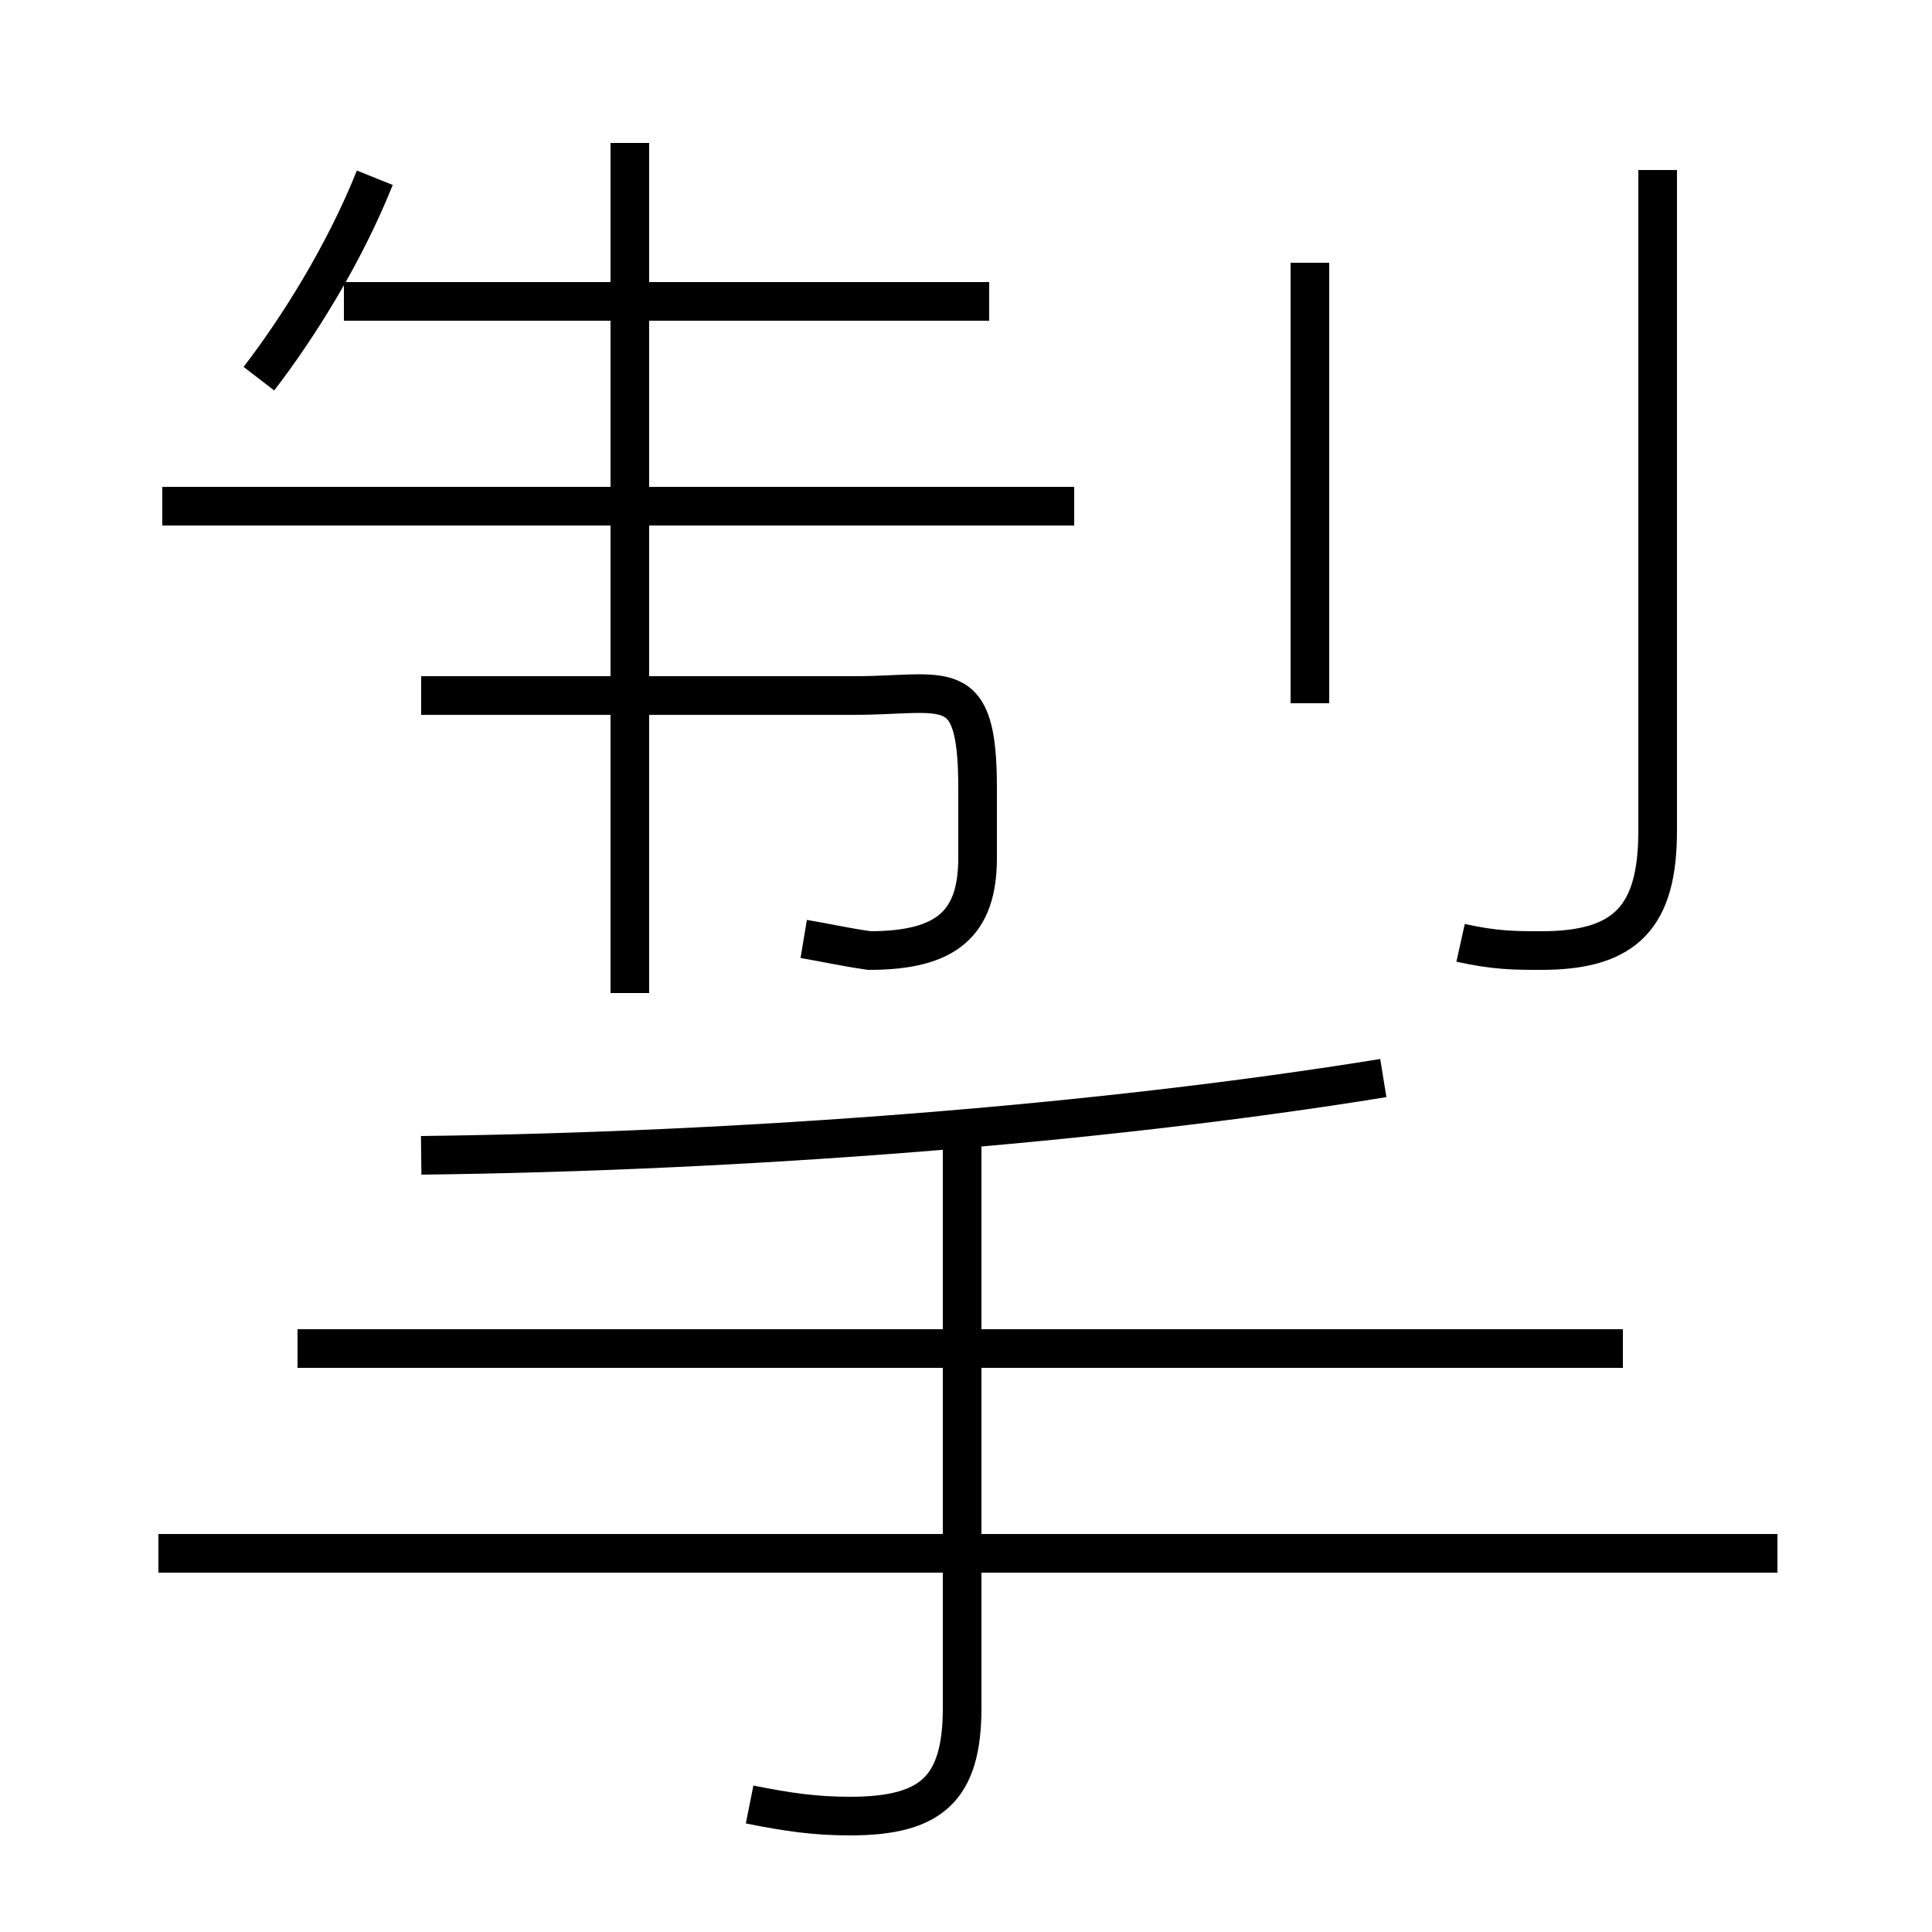<?xml version='1.0' encoding='utf8'?>
<svg viewBox="0.0 -6.0 50.0 50.0" version="1.1" xmlns="http://www.w3.org/2000/svg">
<rect x="0.0" y="-6.0" width="50.0" height="50.0" fill="#808080" stroke="none"/>
<rect x="-1000" y="-1000" width="2000" height="2000" stroke="white" fill="white"/>
<g style="fill:white;stroke:#000000;  stroke-width:1">
<path d="M 19.4 2.7 C 20.4 2.9 21.1 3.0 22.0 3.0 C 24.1 3.0 24.9 2.3 24.9 0.2 L 24.9 -15.2 M 46.0 -3.8 L 4.1 -3.8 M 42.0 -9.1 L 7.7 -9.1 M 16.3 -18.3 L 16.3 -40.3 M 10.9 -26.0 L 22.1 -26.0 C 24.5 -26.0 25.3 -26.6 25.3 -23.6 L 25.3 -21.8 C 25.3 -20.1 24.5 -19.4 22.5 -19.4 C 21.8 -19.5 21.4 -19.6 20.8 -19.7 M 10.9 -14.1 C 19.2 -14.2 28.4 -14.9 35.8 -16.1 M 27.8 -30.9 L 4.2 -30.9 M 6.7 -34.2 C 7.7 -35.5 8.9 -37.4 9.7 -39.4 M 25.6 -36.2 L 8.9 -36.2 M 33.9 -25.8 L 33.9 -37.2 M 37.8 -19.6 C 38.7 -19.4 39.2 -19.4 39.9 -19.4 C 42.1 -19.4 42.9 -20.3 42.9 -22.5 L 42.9 -39.6" transform="translate(0.0, 38.0)" />
</g>
</svg>